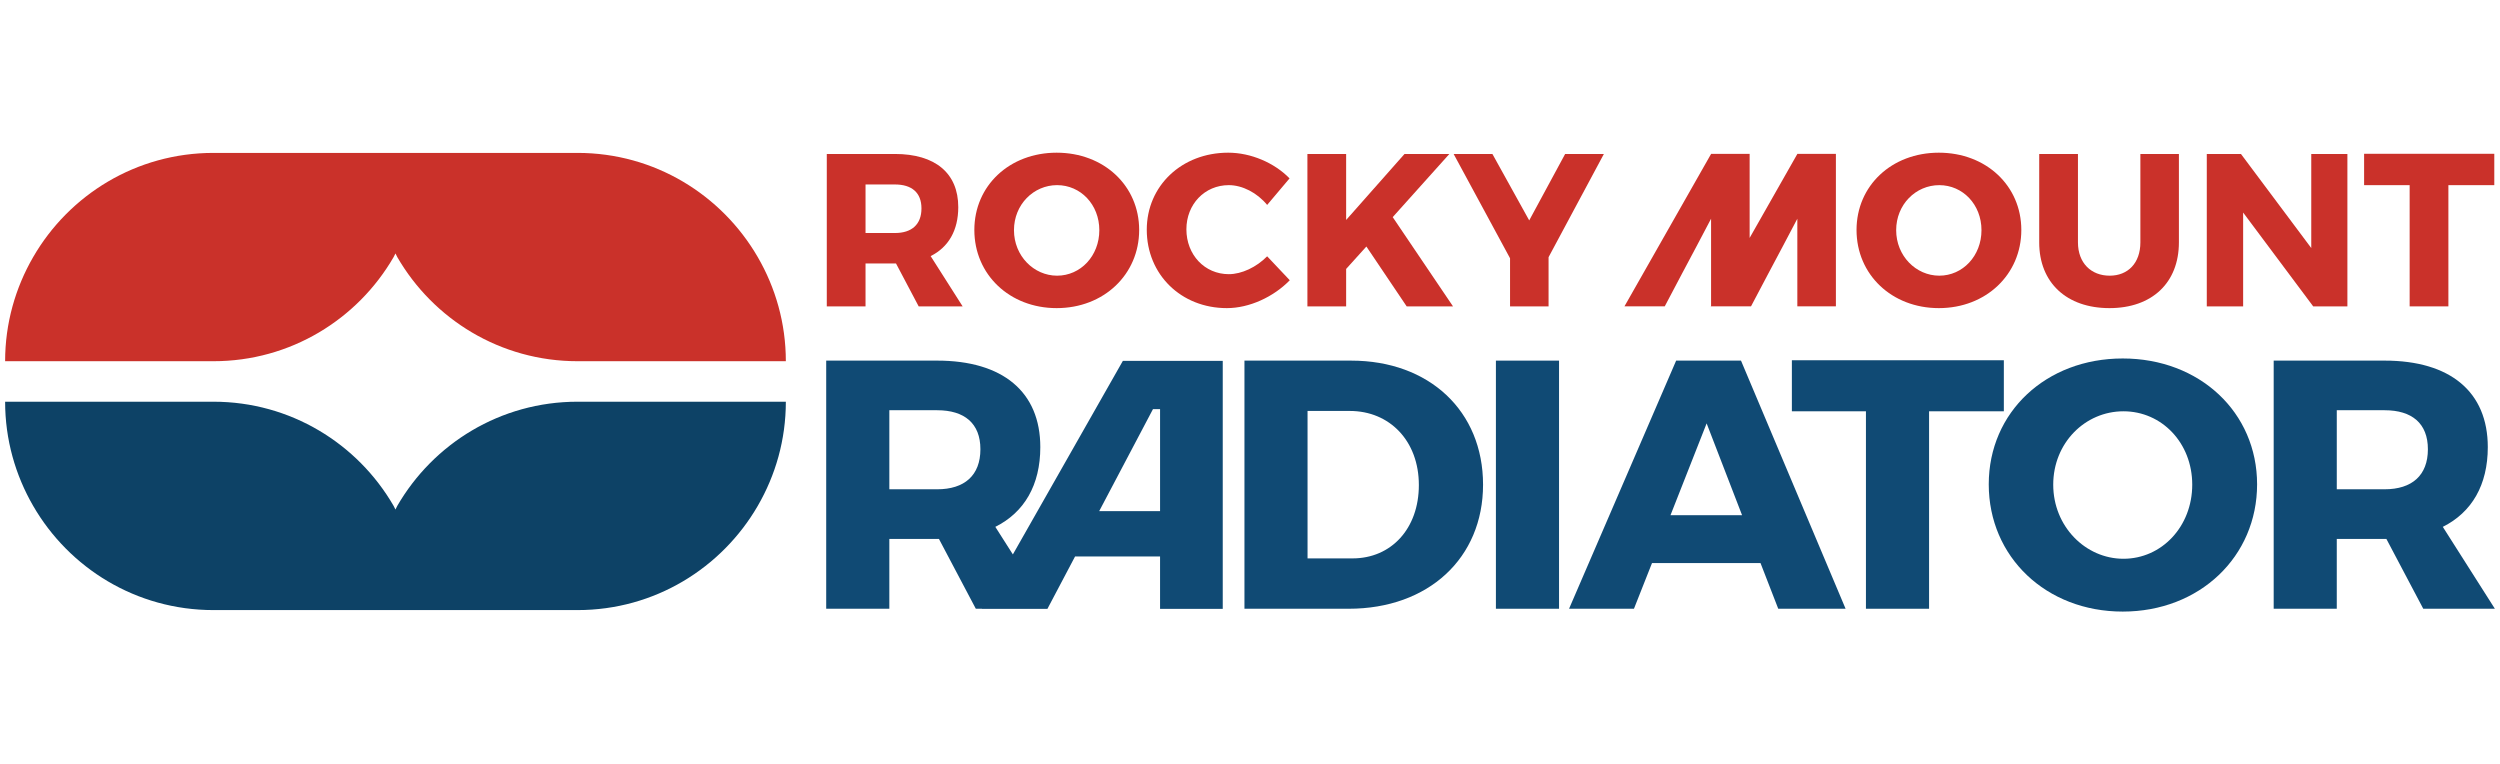 <?xml version="1.0" encoding="utf-8"?>
<!-- Generator: Adobe Illustrator 15.0.2, SVG Export Plug-In  -->
<!DOCTYPE svg PUBLIC "-//W3C//DTD SVG 1.1//EN" "http://www.w3.org/Graphics/SVG/1.1/DTD/svg11.dtd">
<svg version="1.1"
	 xmlns="http://www.w3.org/2000/svg" xmlns:xlink="http://www.w3.org/1999/xlink" xmlns:a="http://ns.adobe.com/AdobeSVGViewerExtensions/3.0/"
	 x="0px" y="0px" width="736px" height="225px" viewBox="-1.507 -44.95 736 225"
	 overflow="visible" enable-background="new -1.507 -44.95 736 225" xml:space="preserve">
<defs>
</defs>
<path fill="#CA312A" d="M253.307,32.619h8.65h0.323l6.671,12.629h12.941l-9.415-14.802c5.253-2.627,8.129-7.563,8.129-14.423
	c0-9.995-6.79-15.645-18.649-15.645H241.9v44.869h11.406V32.619z M253.307,9.358h8.65c4.939,0,7.815,2.373,7.815,7.049
	c0,4.741-2.876,7.243-7.815,7.243h-8.65V9.358z"/>
<path fill="#CA312A" d="M309.57,45.761c13.915,0,24.294-9.936,24.294-23.007c0-13.012-10.379-22.753-24.294-22.753
	c-13.839,0-24.229,9.682-24.229,22.753C285.342,35.889,295.731,45.761,309.57,45.761 M309.7,9.553
	c6.92,0,12.434,5.709,12.434,13.267c0,7.562-5.514,13.39-12.434,13.39c-6.855,0-12.693-5.828-12.693-13.39
	C297.007,15.262,302.781,9.553,309.7,9.553"/>
<path fill="#CA312A" d="M371.543,30.506c-3.146,3.205-7.504,5.26-11.287,5.26c-7.114,0-12.488-5.708-12.488-13.206
	c0-7.368,5.374-13.006,12.488-13.006c3.978,0,8.344,2.237,11.287,5.827l6.594-7.817C373.65,2.958,366.73,0,360.073,0
	c-13.656,0-23.971,9.741-23.971,22.688c0,13.137,10.066,23.072,23.58,23.072c6.596,0,13.72-3.271,18.521-8.206L371.543,30.506z"/>
<polygon fill="#CA312A" points="394.797,34.225 400.756,27.625 412.617,45.247 426.26,45.247 408.508,18.97 425.18,0.384 
	411.977,0.384 394.797,19.808 394.797,0.384 383.393,0.379 383.393,45.247 394.797,45.247 "/>
<polygon fill="#CA312A" points="443.051,45.247 454.391,45.247 454.391,30.766 470.674,0.384 459.268,0.384 448.693,19.938 
	437.859,0.384 426.443,0.384 443.051,31.084 "/>
<path fill="#CA312A" d="M569.287,45.761c13.914,0,24.283-9.936,24.283-23.007C593.57,9.741,583.201,0,569.287,0
	c-13.85,0-24.23,9.682-24.23,22.754C545.057,35.89,555.438,45.761,569.287,45.761 M569.418,9.558
	c6.908,0,12.422,5.703,12.422,13.261c0,7.562-5.514,13.39-12.422,13.39c-6.867,0-12.693-5.827-12.693-13.39
	C556.725,15.261,562.486,9.558,569.418,9.558"/>
<path fill="#CA312A" d="M619.518,45.761c12.564,0,20.445-7.497,20.445-19.353V0.385h-11.342v26.023c0,6.086-3.654,9.801-9.037,9.801
	c-5.449,0-9.342-3.715-9.342-9.801V0.385h-11.406v26.023C598.836,38.264,606.902,45.761,619.518,45.761"/>
<polygon fill="#CA312A" points="658.873,17.623 679.5,45.248 689.566,45.248 689.566,0.385 678.928,0.385 678.928,28.074 
	658.234,0.385 648.17,0.385 648.17,45.248 658.873,45.248 "/>
<polygon fill="#CA312A" points="707.893,45.247 719.299,45.247 719.299,9.56 732.814,9.56 732.814,0.324 694.486,0.324 
	694.486,9.56 707.893,9.56 "/>
<polygon fill="#CA312A" points="493.605,35.744 497.963,27.544 502.232,19.44 502.232,27.544 502.232,35.744 502.232,45.063 
	502.137,45.231 502.232,45.231 513.586,45.231 513.996,45.231 519.002,35.744 523.359,27.544 527.629,19.44 527.629,27.544 
	527.629,35.744 527.629,45.231 538.982,45.231 538.982,36.257 538.982,27.154 538.982,18.239 538.982,9.331 538.982,0.342 
	527.629,0.342 527.629,0.373 513.586,25.094 513.586,18.239 513.586,9.331 513.586,0.342 502.232,0.342 502.232,0.373 
	476.738,45.231 488.6,45.231 "/>
<path fill="#104A74" d="M396.27,61.217H364.86v73.049h30.683c23.484,0,39.561-14.92,39.561-36.527
	C435.104,76.033,419.232,61.217,396.27,61.217 M396.689,119.441h-13.254V76.033h12.422c11.797,0,20.348,8.865,20.348,21.812
	C416.205,110.682,408.074,119.441,396.689,119.441"/>
<rect x="438.889" y="61.216" fill="#104A74" width="18.586" height="73.05"/>
<path fill="#104A74" d="M491.951,61.217l-31.527,73.049h19.105l5.318-13.459h31.938l5.223,13.459h19.828l-30.793-73.049H491.951z
	 M490.287,106.723l10.639-27.033l10.434,27.033H490.287z"/>
<polygon fill="#104A74" points="588.424,61.108 526.02,61.108 526.02,76.135 547.826,76.135 547.826,134.266 566.412,134.266 
	566.412,76.135 588.424,76.135 "/>
<path fill="#104A74" d="M623.422,60.584c-22.543,0-39.441,15.764-39.441,37.051c0,21.396,16.898,37.465,39.441,37.465
	c22.65,0,39.559-16.176,39.559-37.465C662.98,76.451,646.072,60.584,623.422,60.584 M623.637,119.551
	c-11.166,0-20.672-9.498-20.672-21.812s9.396-21.604,20.672-21.604c11.266,0,20.252,9.289,20.252,21.604
	S634.902,119.551,623.637,119.551"/>
<path fill="#104A74" d="M717.654,110.156c8.541-4.271,13.246-12.309,13.246-23.479c0-16.277-11.061-25.462-30.371-25.462h-32.662
	v73.05h18.574v-20.553h14.088h0.52l10.855,20.553h21.082L717.654,110.156z M700.529,99.094h-14.088V75.822h14.088
	c8.035,0,12.736,3.867,12.736,11.479C713.266,95.025,708.564,99.094,700.529,99.094"/>
<path fill="#104A74" d="M329.064,61.292l-32.383,56.981l-5.166-8.117c8.551-4.277,13.245-12.311,13.245-23.479
	c0-16.277-11.062-25.462-30.371-25.462h-32.661v73.05h18.586v-20.553h14.075h0.529l10.855,20.553h1.816l-0.021,0.033h19.287
	l8.142-15.43h25.018v15.43h18.455v-14.596V104.9V90.402v-14.48v-14.63h-18.455H329.064z M274.39,99.096h-14.075V75.822h14.075
	c8.043,0,12.735,3.867,12.735,11.479C287.125,95.025,282.433,99.096,274.39,99.096 M340.016,105.533H322.09l15.839-30.035h2.087
	V105.533z"/>
<path fill="#0D4266" d="M115.447,103.986c-0.194,0.348-0.346,0.725-0.53,1.07c-0.194-0.346-0.334-0.723-0.54-1.07
	c-10.596-18.33-30.369-30.672-53.041-30.672H0.001c0,11.201,3.038,21.645,8.261,30.672c10.595,18.328,30.358,30.674,53.074,30.674
	h45.841h15.481h45.864c22.671,0,42.424-12.346,53.053-30.674c5.232-9.027,8.271-19.471,8.271-30.672h-61.323
	C145.817,73.314,126.053,85.662,115.447,103.986"/>
<path fill="#CA312A" d="M168.522,0.064h-45.864h-15.481H61.336c-22.716,0-42.479,12.337-53.075,30.663
	C3.039,39.755,0,50.199,0,61.39h61.336c22.672,0,42.445-12.348,53.041-30.662c0.206-0.341,0.346-0.72,0.542-1.064
	c0.183,0.345,0.334,0.724,0.528,1.064c10.605,18.314,30.37,30.662,53.075,30.662h61.323c0-11.19-3.039-21.635-8.271-30.662
	C210.945,12.401,191.193,0.064,168.522,0.064"/>
</svg>
